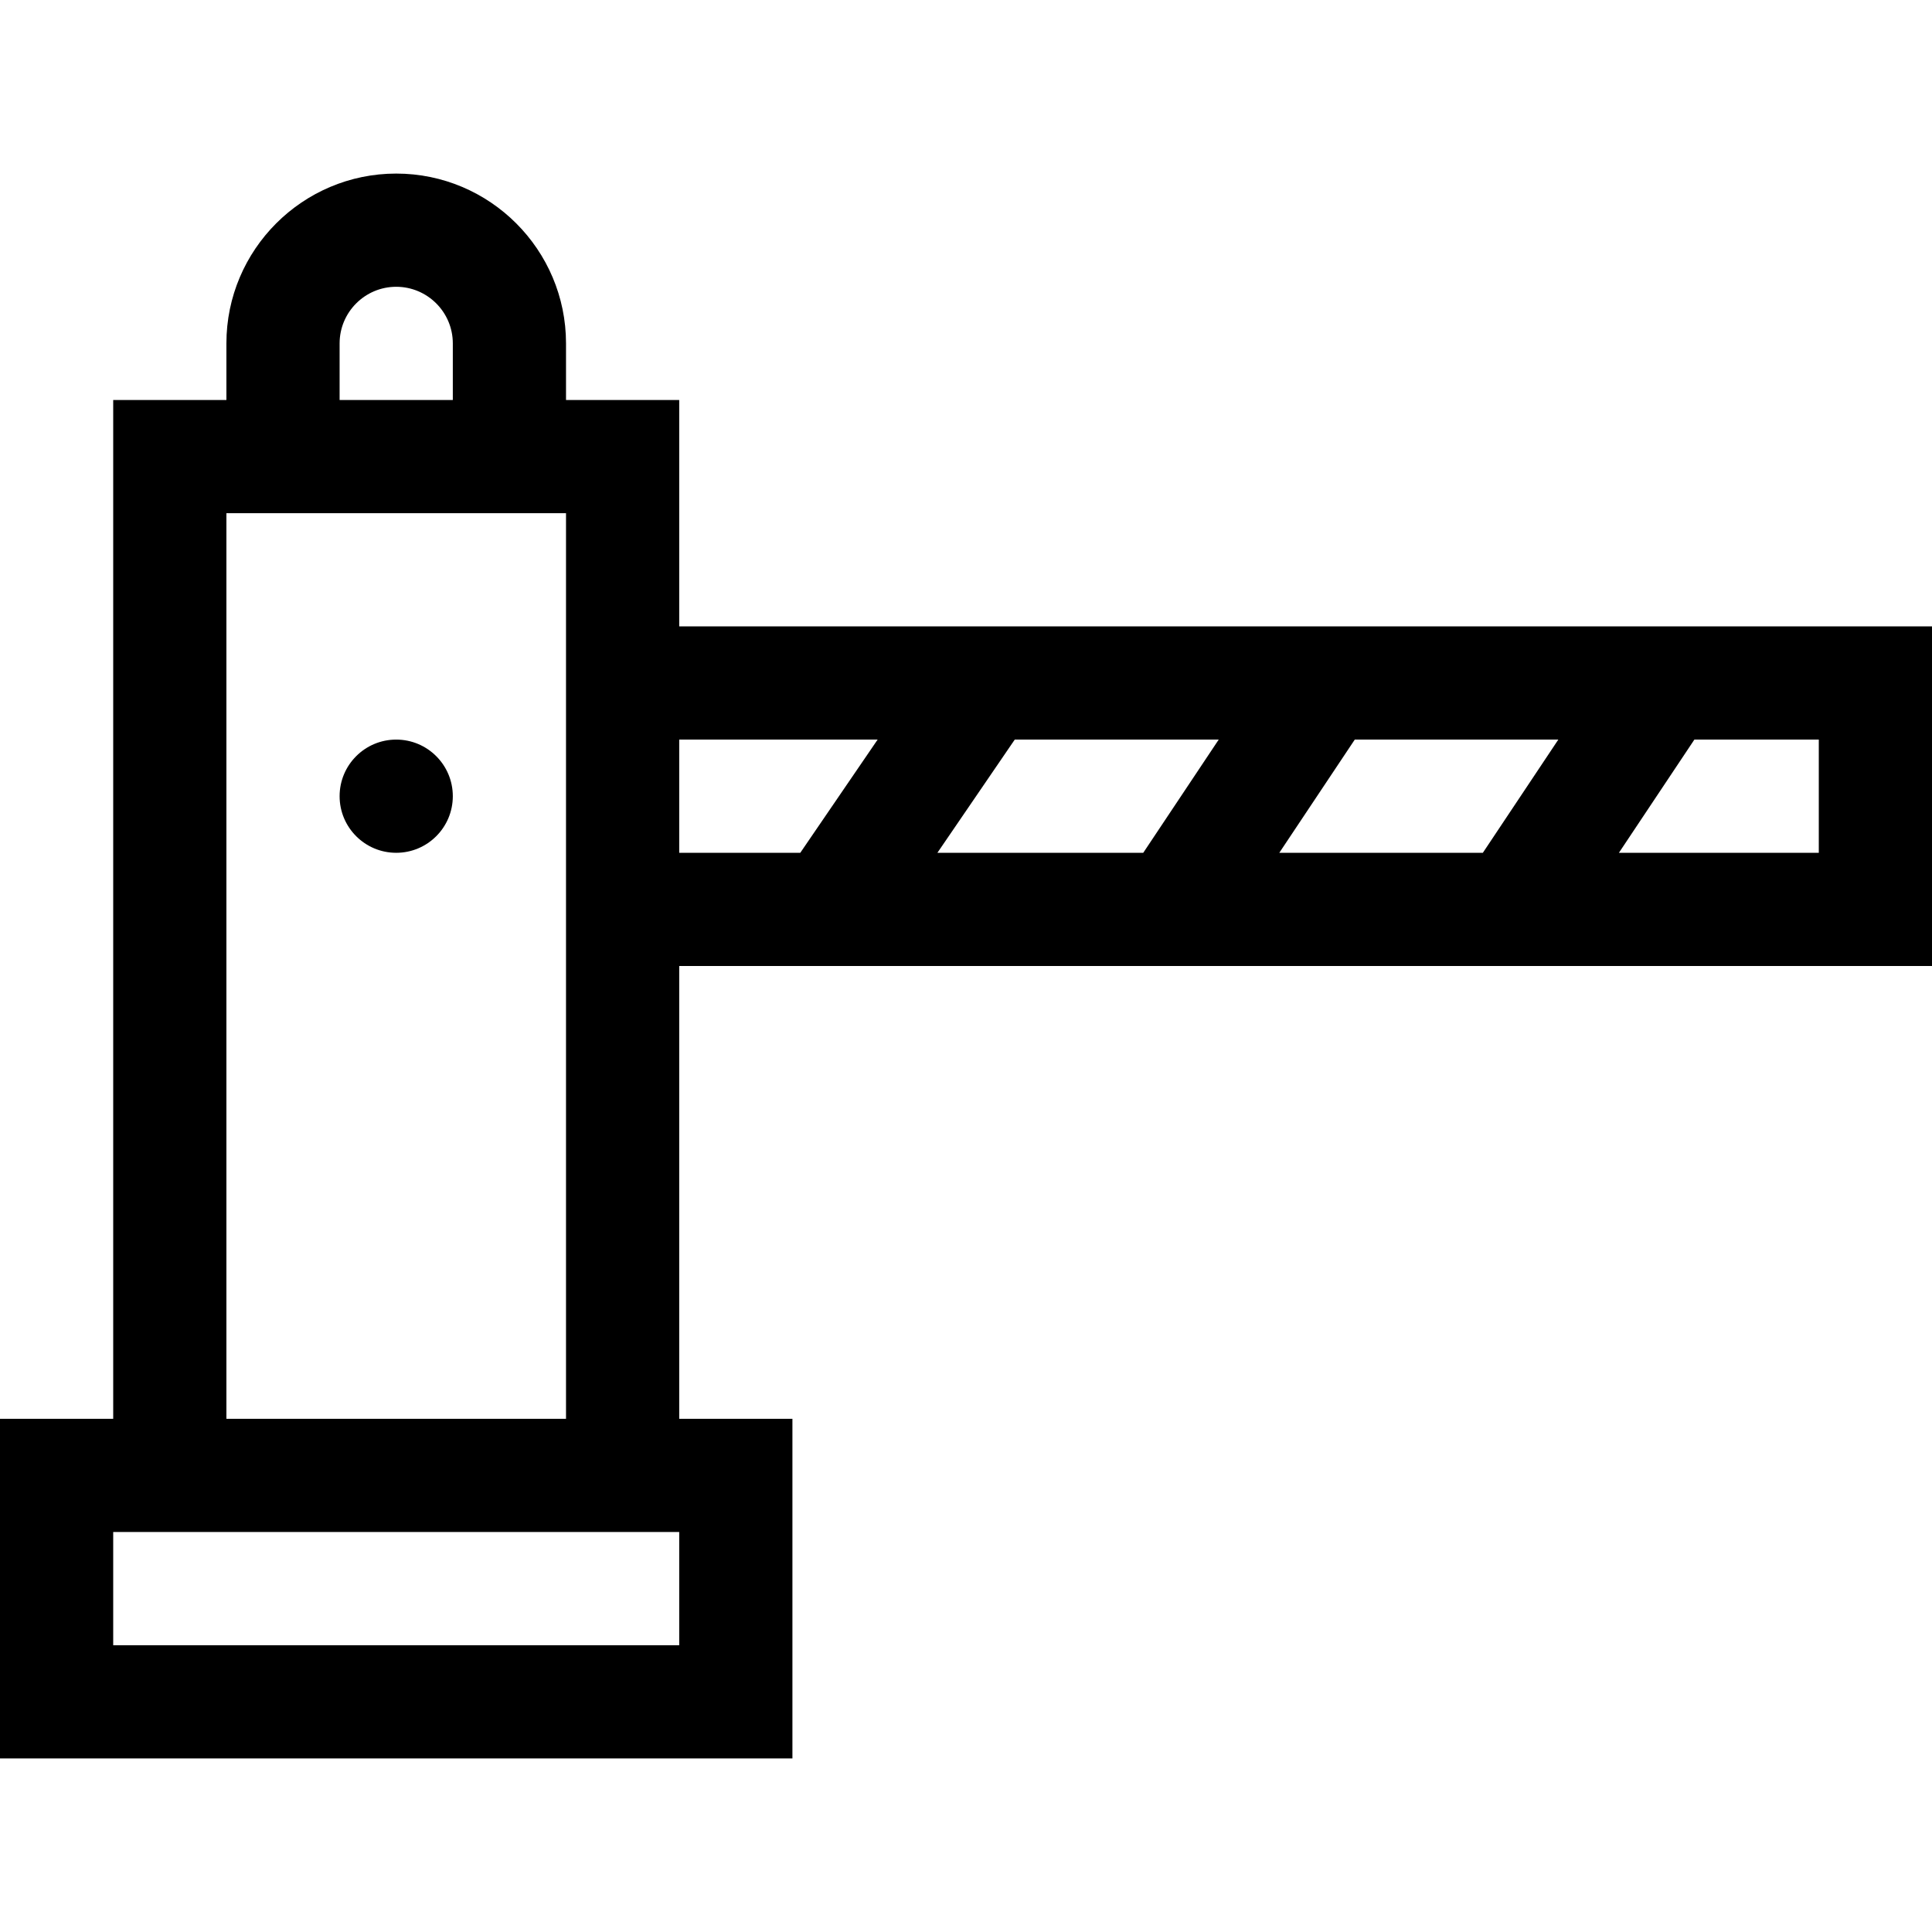 <?xml version="1.0" encoding="iso-8859-1"?>
<!-- Generator: Adobe Illustrator 19.0.0, SVG Export Plug-In . SVG Version: 6.00 Build 0)  -->
<svg xmlns="http://www.w3.org/2000/svg" xmlns:xlink="http://www.w3.org/1999/xlink" version="1.1" id="Layer_1" x="0px" y="0px" viewBox="0 0 512 512" style="enable-background:new 0 0 512 512;" xml:space="preserve" width="512" height="512">
<g>
	<path d="M180,106h-30V91c0-24.813-20.187-45-45-45S60,66.187,60,91v15H30v270H0v90h210v-90h-30V256h332v-90H180V106z M90,91   c0-8.271,6.729-15,15-15s15,6.729,15,15v15H90V91z M180,436H30v-30h150V436z M60,376V136h90v240H60z M302.972,226h-54.554l20.5-30   h54.054L302.972,226z M359.028,196h53.944l-20,30h-53.944L359.028,196z M482,226h-52.972l20-30H482V226z M232.582,196l-20.5,30H180   v-30H232.582z"/>
	<circle cx="105" cy="211" r="15"/>
</g>















</svg>
